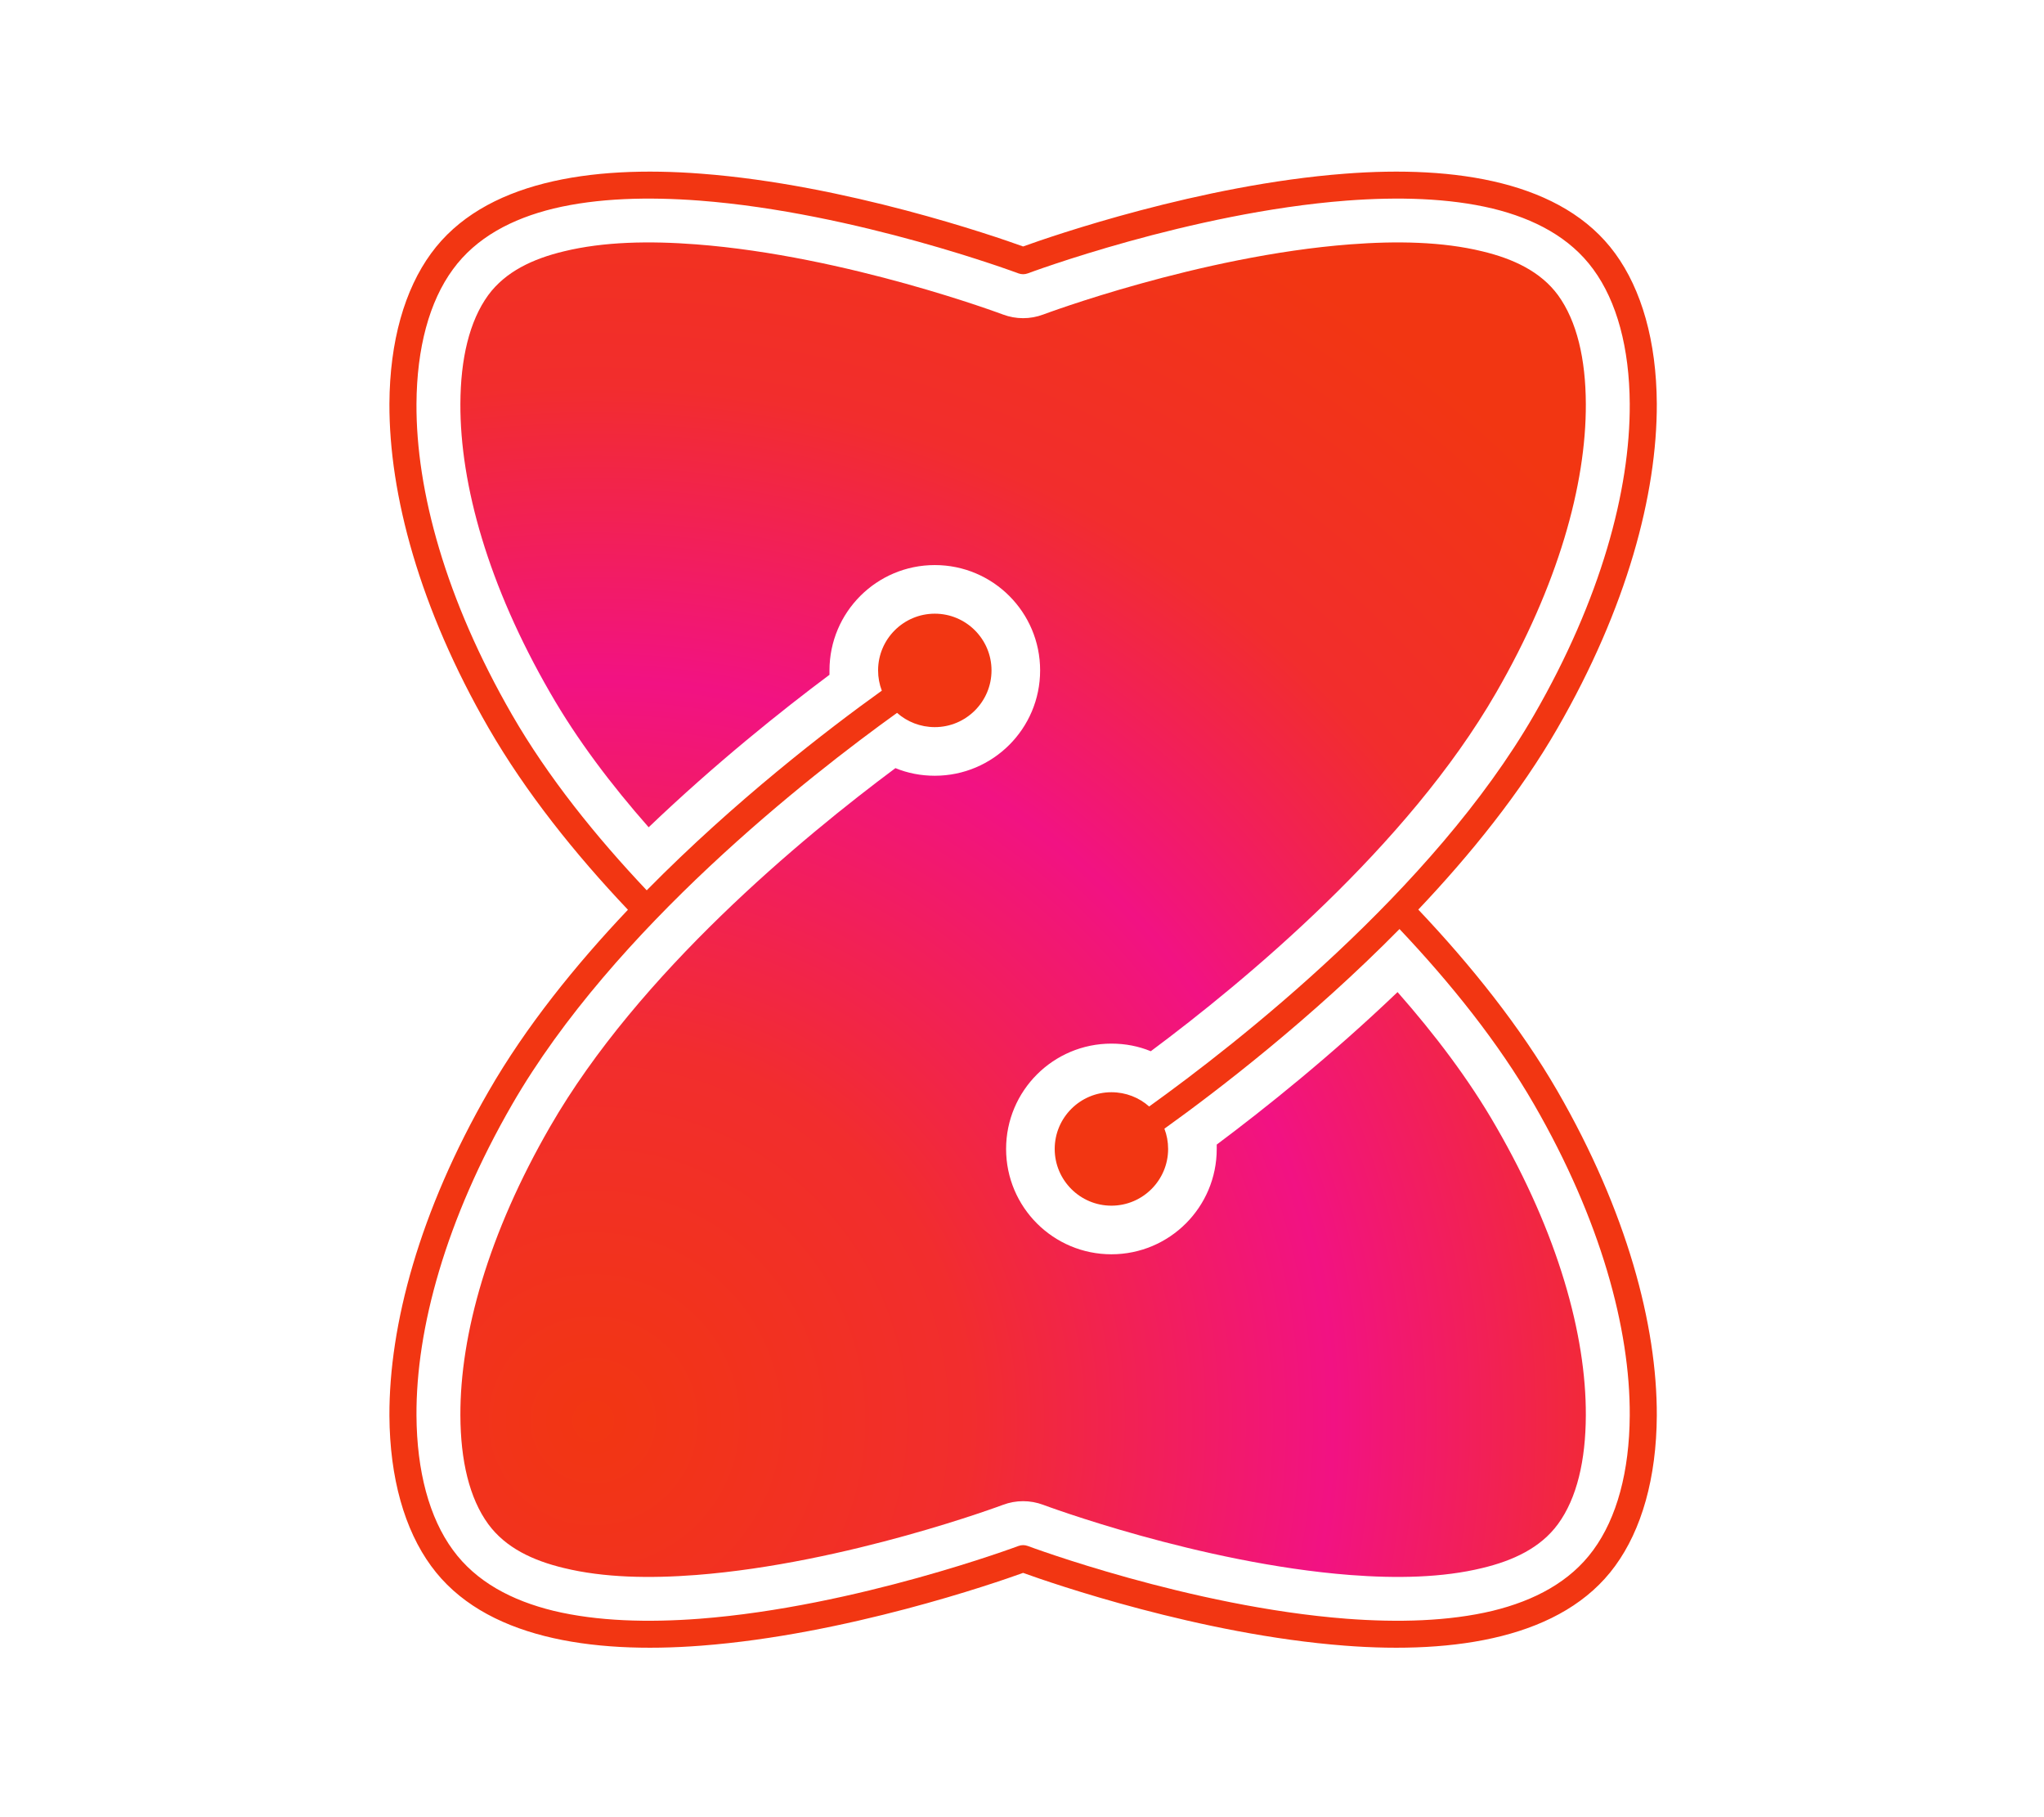 <svg width="100%" height="100%" viewBox="0 0 18 16" version="1.1" xmlns="http://www.w3.org/2000/svg" xmlns:xlink="http://www.w3.org/1999/xlink" xml:space="preserve" style="fill-rule:evenodd;clip-rule:evenodd;stroke-linejoin:round;stroke-miterlimit:2;"><g id="zukan" transform="matrix(1.923,0,0,1.923,-8.303,-6.528)"><g transform="matrix(-0.742,0,0,-0.742,15.681,13.307)"><path d="M9.124,11.418C9.124,11.418 10.088,11.78 11.018,11.851C11.305,11.873 11.588,11.868 11.834,11.808C12.026,11.762 12.194,11.683 12.301,11.538C12.418,11.377 12.472,11.144 12.473,10.866C12.475,10.368 12.301,9.745 11.919,9.084C11.752,8.793 11.54,8.514 11.311,8.254C10.9,8.647 10.492,8.973 10.195,9.195C10.195,9.204 10.195,9.213 10.195,9.222C10.195,9.581 9.904,9.872 9.545,9.872C9.186,9.872 8.895,9.581 8.895,9.222C8.895,8.863 9.186,8.572 9.545,8.572C9.631,8.572 9.713,8.588 9.788,8.619C10.364,8.19 11.372,7.356 11.919,6.407C12.301,5.746 12.475,5.123 12.473,4.625C12.472,4.347 12.418,4.114 12.301,3.954C12.194,3.808 12.026,3.729 11.834,3.683C11.588,3.623 11.305,3.618 11.018,3.64C10.088,3.712 9.124,4.073 9.124,4.073C9.044,4.103 8.956,4.103 8.876,4.073C8.876,4.073 7.912,3.712 6.982,3.64C6.695,3.618 6.412,3.623 6.166,3.683C5.974,3.729 5.806,3.808 5.699,3.954C5.582,4.114 5.528,4.347 5.527,4.625C5.525,5.123 5.699,5.746 6.081,6.407C6.248,6.698 6.46,6.977 6.689,7.237C7.1,6.844 7.508,6.518 7.805,6.296C7.805,6.287 7.805,6.278 7.805,6.269C7.805,5.91 8.096,5.619 8.455,5.619C8.814,5.619 9.105,5.91 9.105,6.269C9.105,6.628 8.814,6.919 8.455,6.919C8.369,6.919 8.287,6.903 8.212,6.872C7.636,7.301 6.628,8.135 6.081,9.084C5.699,9.745 5.525,10.368 5.527,10.866C5.528,11.144 5.582,11.377 5.699,11.538C5.806,11.683 5.974,11.762 6.166,11.808C6.412,11.868 6.695,11.873 6.982,11.851C7.912,11.78 8.876,11.418 8.876,11.418C8.956,11.388 9.044,11.388 9.124,11.418Z" style="fill:url(#_Radial-gjenuza);"/></g><g transform="matrix(-0.742,0,0,-0.742,15.681,13.307)"><path d="M11.439,7.745C11.763,8.087 12.068,8.467 12.298,8.865C12.726,9.607 12.913,10.309 12.911,10.868C12.909,11.253 12.817,11.572 12.654,11.795C12.331,12.239 11.668,12.34 10.985,12.287C10.094,12.219 9.174,11.901 9,11.838C8.826,11.901 7.906,12.219 7.015,12.287C6.332,12.34 5.669,12.239 5.346,11.795C5.183,11.572 5.091,11.253 5.089,10.868C5.087,10.309 5.274,9.607 5.702,8.865C5.931,8.467 6.238,8.087 6.561,7.746C6.237,7.404 5.932,7.024 5.702,6.626C5.274,5.884 5.087,5.182 5.089,4.623C5.091,4.238 5.183,3.919 5.346,3.696C5.669,3.252 6.332,3.151 7.015,3.204C7.906,3.272 8.826,3.59 9,3.653C9.174,3.59 10.094,3.272 10.985,3.204C11.668,3.151 12.331,3.252 12.654,3.696C12.817,3.919 12.909,4.238 12.911,4.623C12.913,5.182 12.726,5.884 12.298,6.626C12.069,7.024 11.762,7.404 11.439,7.745ZM9.029,11.672C9.029,11.672 10.031,12.047 10.997,12.121C11.314,12.145 11.627,12.137 11.898,12.072C12.156,12.009 12.376,11.893 12.519,11.697C12.665,11.498 12.742,11.211 12.744,10.867C12.747,10.331 12.564,9.659 12.154,8.948C11.932,8.563 11.636,8.196 11.323,7.865C10.778,8.418 10.204,8.859 9.872,9.097C9.887,9.136 9.895,9.178 9.895,9.222C9.895,9.415 9.738,9.572 9.545,9.572C9.352,9.572 9.195,9.415 9.195,9.222C9.195,9.029 9.352,8.872 9.545,8.872C9.634,8.872 9.716,8.905 9.778,8.96C10.321,8.57 11.528,7.628 12.154,6.543C12.564,5.832 12.747,5.16 12.744,4.624C12.742,4.28 12.665,3.993 12.519,3.794C12.376,3.598 12.156,3.482 11.898,3.419C11.627,3.354 11.314,3.346 10.997,3.37C10.031,3.444 9.029,3.819 9.029,3.819C9.01,3.826 8.99,3.826 8.971,3.819C8.971,3.819 7.969,3.444 7.003,3.37C6.686,3.346 6.373,3.354 6.102,3.419C5.844,3.482 5.624,3.598 5.481,3.794C5.335,3.993 5.258,4.28 5.256,4.624C5.253,5.16 5.436,5.832 5.846,6.543C6.068,6.928 6.364,7.295 6.677,7.626C7.222,7.073 7.796,6.632 8.128,6.394C8.113,6.355 8.105,6.313 8.105,6.269C8.105,6.076 8.262,5.919 8.455,5.919C8.648,5.919 8.805,6.076 8.805,6.269C8.805,6.462 8.648,6.619 8.455,6.619C8.366,6.619 8.284,6.586 8.222,6.531C7.679,6.921 6.472,7.863 5.846,8.948C5.436,9.659 5.253,10.331 5.256,10.867C5.258,11.211 5.335,11.498 5.481,11.697C5.624,11.893 5.844,12.009 6.102,12.072C6.373,12.137 6.686,12.145 7.003,12.121C7.969,12.047 8.971,11.672 8.971,11.672C8.99,11.665 9.01,11.665 9.029,11.672Z" style="fill:rgb(242,54,18);"/></g></g><defs><radialGradient id="_Radial-gjenuza" cx="0" cy="0" r="1" gradientUnits="userSpaceOnUse" gradientTransform="matrix(-5.156,6.478,-6.478,-5.156,11.625,4.584)"><stop offset="0" style="stop-color:rgb(242,54,18);stop-opacity:1"/><stop offset="0.28" style="stop-color:rgb(242,45,46);stop-opacity:1"/><stop offset="0.55" style="stop-color:rgb(242,18,131);stop-opacity:1"/><stop offset="0.77" style="stop-color:rgb(242,45,45);stop-opacity:1"/><stop offset="1" style="stop-color:rgb(242,54,18);stop-opacity:1"/></radialGradient></defs></svg>